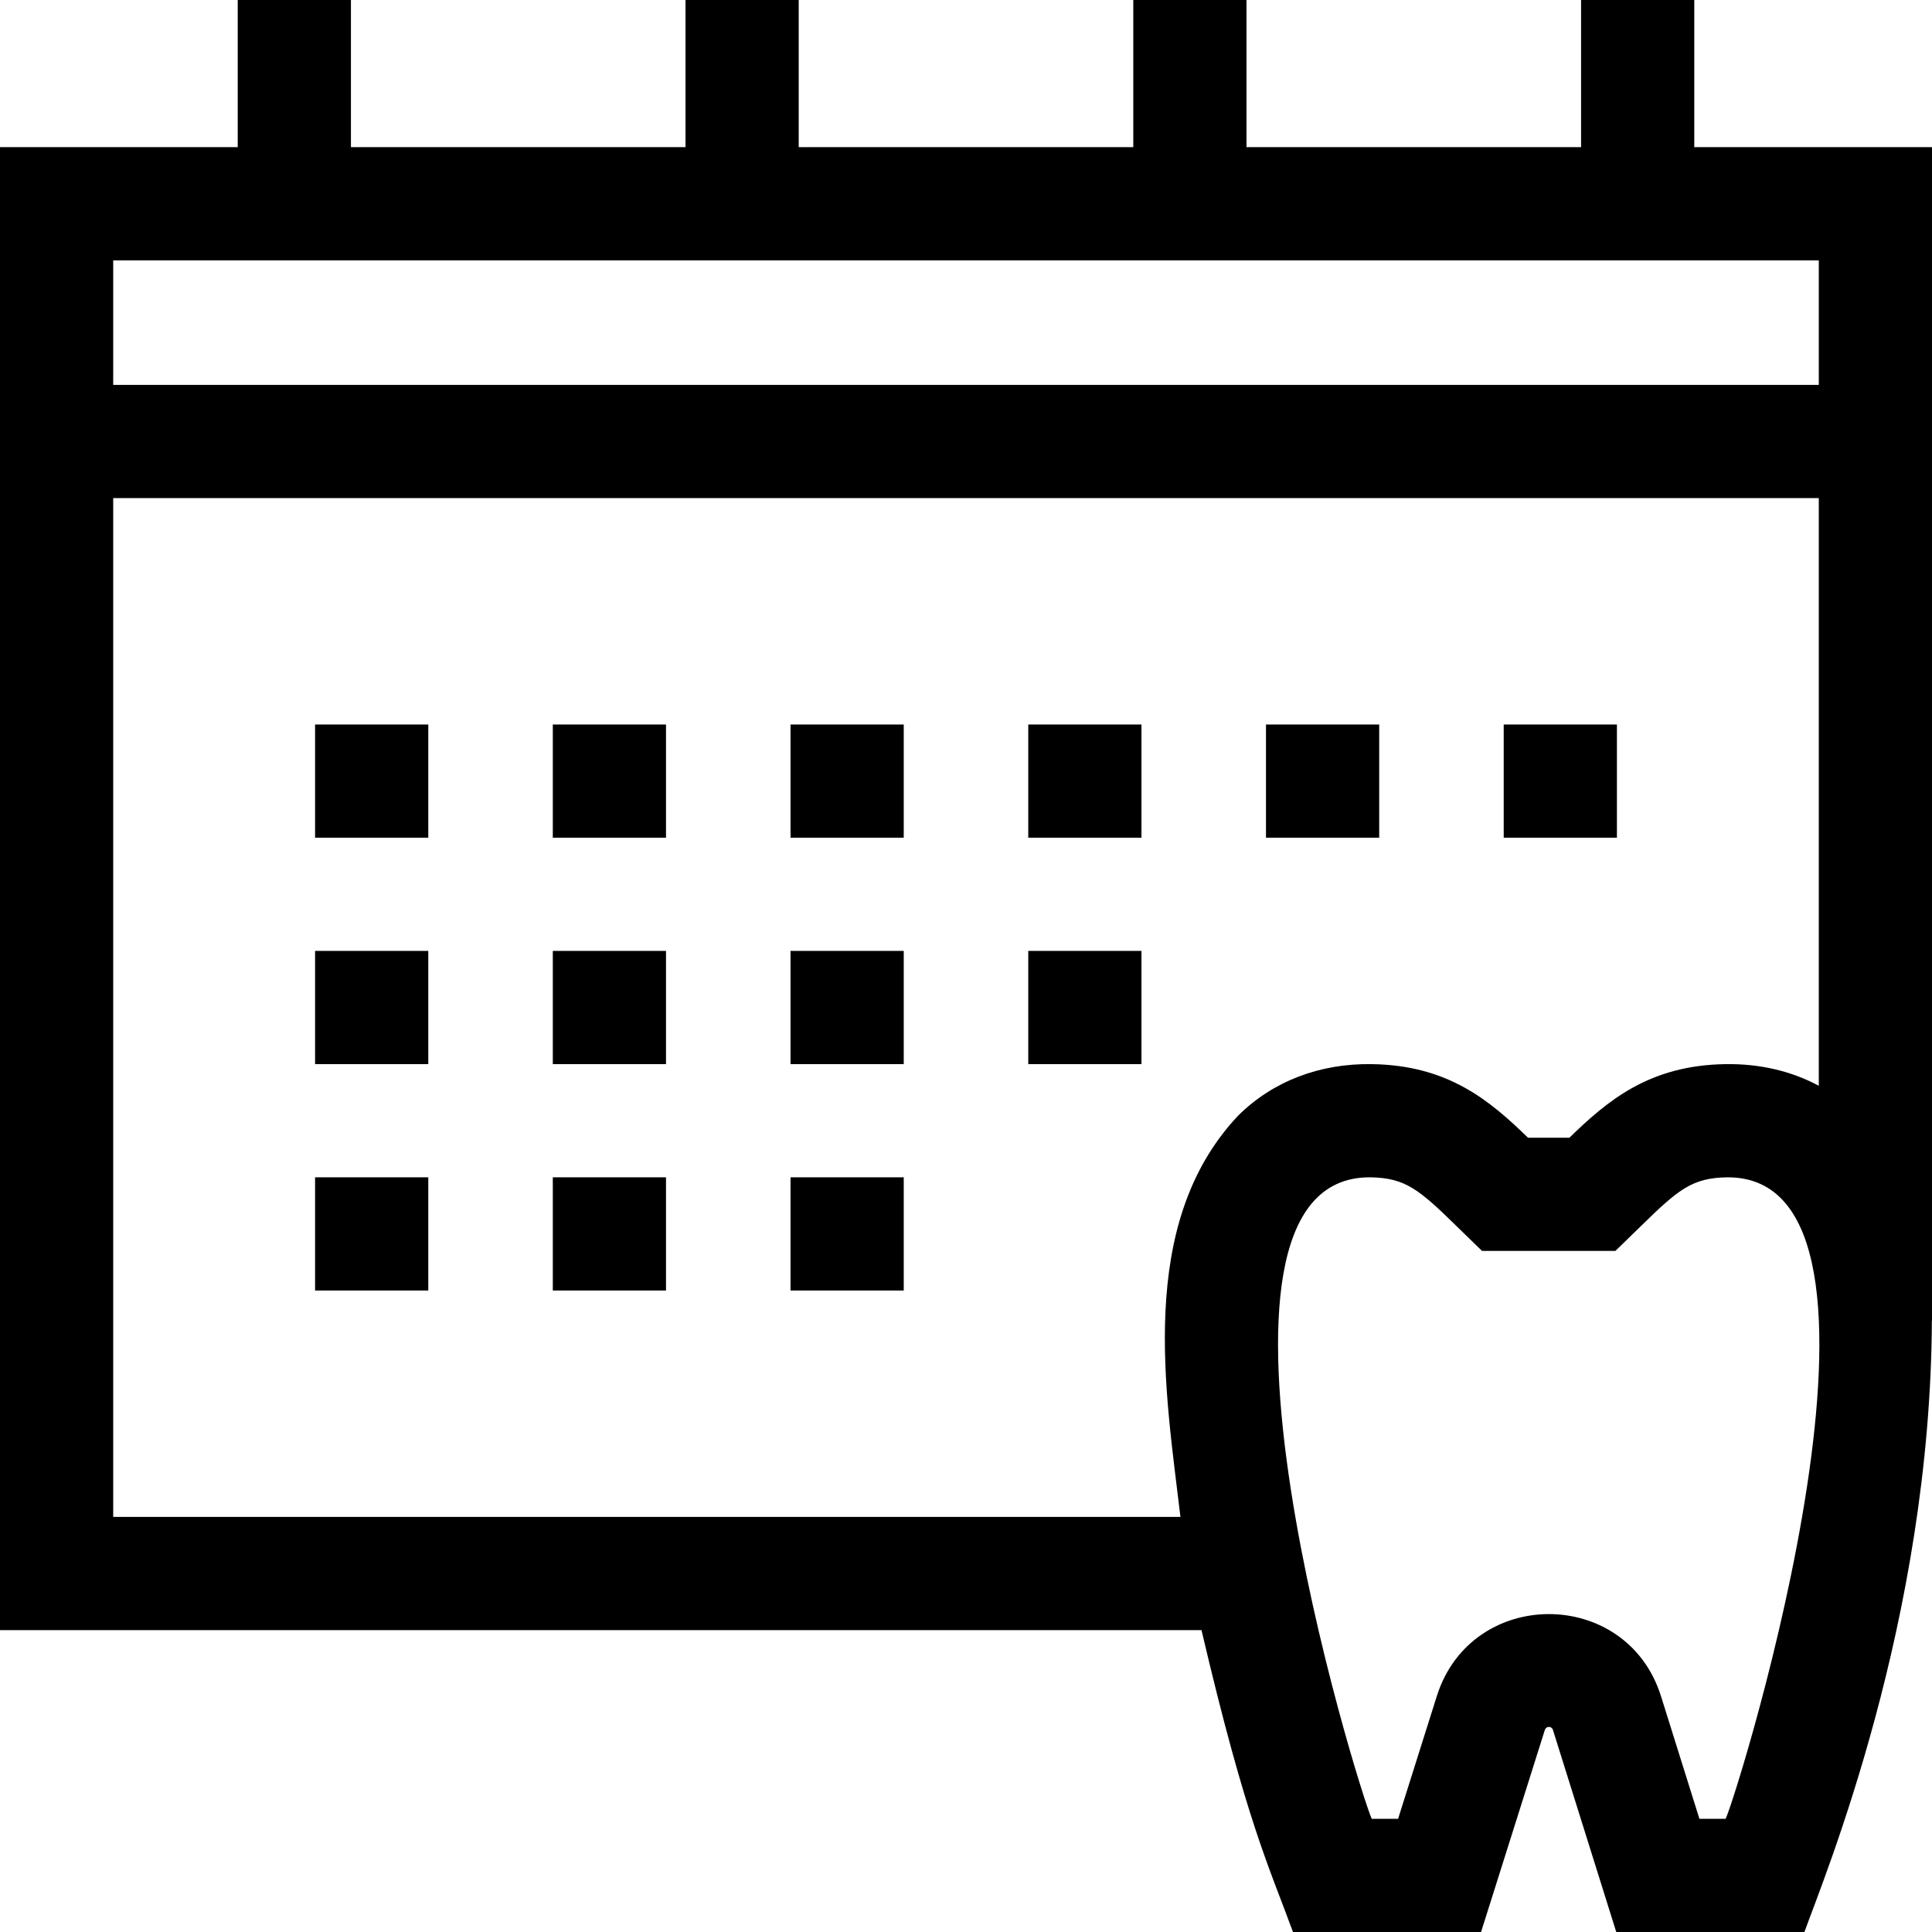 <svg id="Capa_1" enable-background="new 0 0 512 512" height="512" viewBox="0 0 512 512" width="512" xmlns="http://www.w3.org/2000/svg"><g><path d="m449 39v-39h-30v39h-88.667v-39h-30v39h-88.666v-39h-30v39h-88.667v-39h-30v39h-63v393h318.409c11.882 50.667 17.891 62.654 24.247 80h49.841l16.912-53.575c.147-.467.575-.78 1.064-.78.49 0 .918.314 1.065.782l16.785 53.573h49.865c5.302-14.702 33.4-82.492 33.779-162h.033c0-66.292 0-247.633 0-311zm8.313 443h-6.951l-10.196-32.542v-.001c-9.157-28.919-50.15-28.945-59.365-.063 0 0-10.292 32.607-10.292 32.607h-6.978c-3.139-6.422-54.011-170.374-.417-169.997 9.361.131 12.991 3.252 23.056 13.1 1.486 1.454 5.04 4.908 6.583 6.404h35.34c1.564-1.524 5.088-4.933 6.583-6.404 10.064-9.847 13.694-12.968 23.055-13.099 53.476-.352 2.956 162.831-.418 169.995zm24.687-194.261c-7.267-3.895-15.606-5.864-24.688-5.733-20.309.282-31.324 9.723-41.41 19.5h-10.959c-10.086-9.777-21.102-19.218-41.411-19.5-13.783-.215-26.182 4.51-35.377 13.615-27.215 28.799-19.116 73.986-15.327 106.379h-282.828v-270h452zm-452-185.739v-33h452v33z"/><path d="m83.5 192h30v30h-30z"/><path d="m146.5 192h30v30h-30z"/><path d="m209.5 192h30v30h-30z"/><path d="m272.5 192h30v30h-30z"/><path d="m335.5 192h30v30h-30z"/><path d="m398.5 192h30v30h-30z"/><path d="m83.5 252h30v30h-30z"/><path d="m146.5 252h30v30h-30z"/><path d="m209.5 252h30v30h-30z"/><path d="m272.5 252h30v30h-30z"/><path d="m83.5 312h30v30h-30z"/><path d="m146.5 312h30v30h-30z"/><path d="m209.5 312h30v30h-30z"/></g></svg>